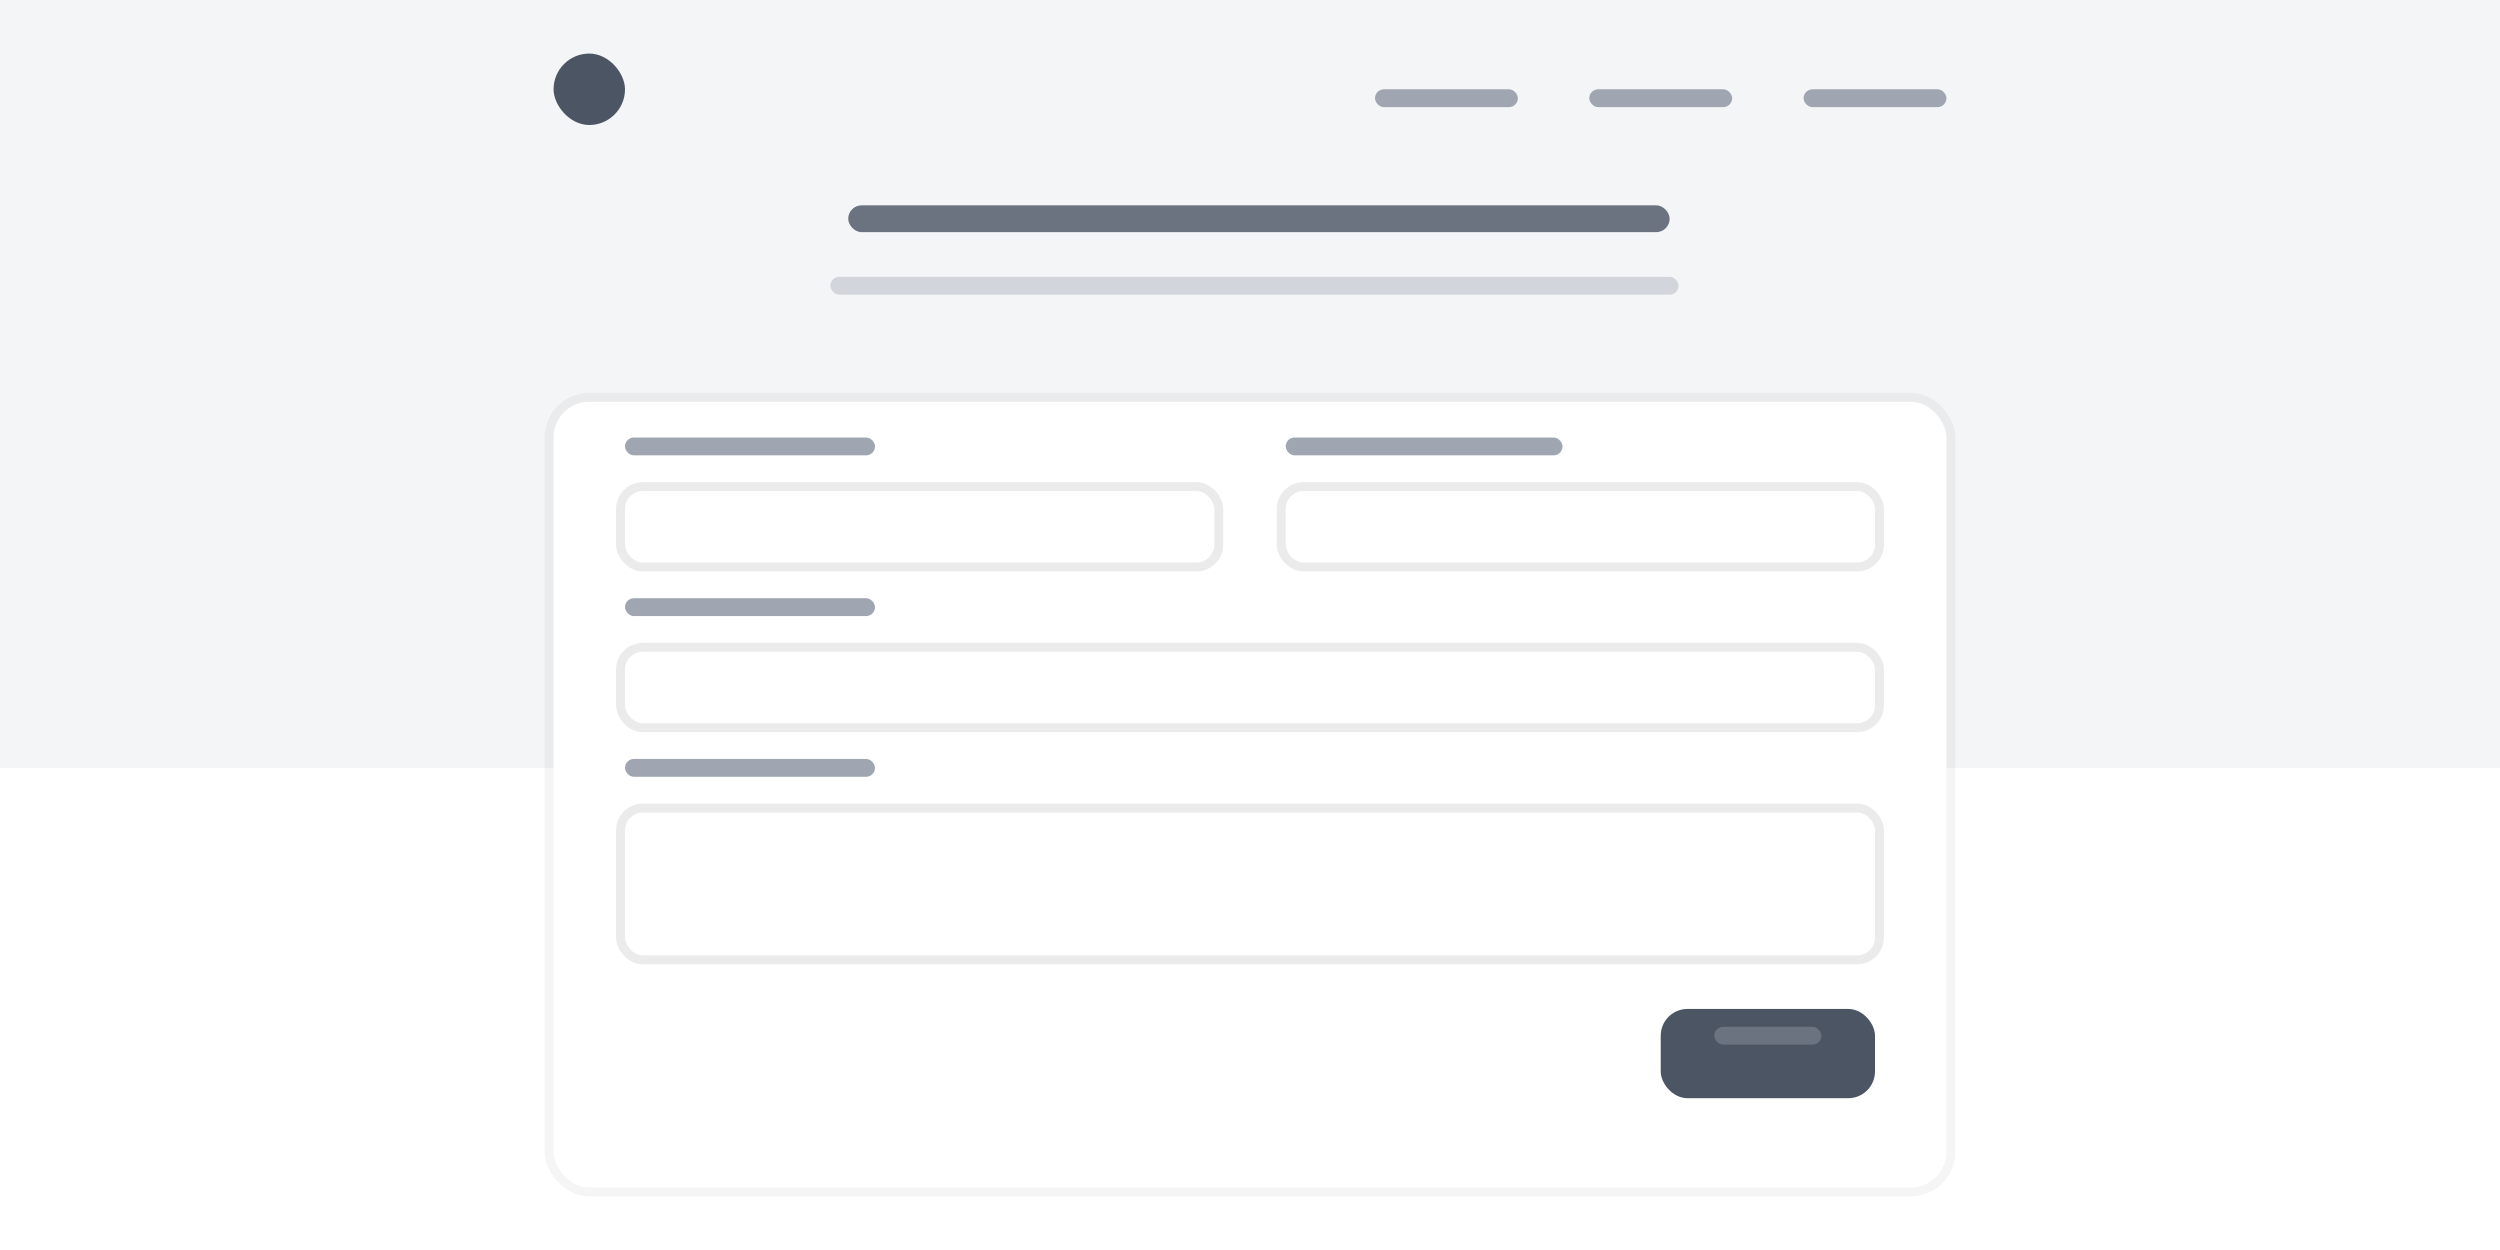 <svg width="280" height="140" viewBox="0 0 280 140" fill="none" xmlns="http://www.w3.org/2000/svg">
<rect width="280" height="140" fill="white"/>
<rect width="280" height="140" fill="white"/>
<path d="M0 0H280V86H0V0Z" fill="#F4F5F7"/>
<rect x="62" y="6" width="8" height="8" rx="4" fill="#4B5563"/>
<rect x="202" y="10" width="16" height="2" rx="1" fill="#9FA6B2"/>
<rect x="178" y="10" width="16" height="2" rx="1" fill="#9FA6B2"/>
<rect x="154" y="10" width="16" height="2" rx="1" fill="#9FA6B2"/>
<rect x="95" y="23" width="92" height="3" rx="1.5" fill="#6B7280"/>
<rect x="93" y="31" width="95" height="2" rx="1" fill="#D2D6DC"/>
<g filter="url(#filter0_dd)">
<rect x="62" y="41" width="156" height="88" rx="4" fill="white"/>
<rect x="61.5" y="40.5" width="157" height="89" rx="4.5" stroke="black" stroke-opacity="0.04"/>
</g>
<g filter="url(#filter1_dd)">
<rect x="186" y="111" width="24" height="10" rx="3" fill="#4B5563"/>
</g>
<rect x="192" y="115" width="12" height="2" rx="1" fill="#6B7280"/>
<rect x="70" y="49" width="28" height="2" rx="1" fill="#9FA6B2"/>
<g filter="url(#filter2_d)">
<rect x="70" y="54" width="66" height="8" rx="2" fill="white"/>
<rect x="69.5" y="53.5" width="67" height="9" rx="2.5" stroke="black" stroke-opacity="0.08"/>
</g>
<rect x="70" y="67" width="28" height="2" rx="1" fill="#9FA6B2"/>
<g filter="url(#filter3_d)">
<rect x="70" y="72" width="140" height="8" rx="2" fill="white"/>
<rect x="69.5" y="71.5" width="141" height="9" rx="2.5" stroke="black" stroke-opacity="0.08"/>
</g>
<rect x="70" y="85" width="28" height="2" rx="1" fill="#9FA6B2"/>
<g filter="url(#filter4_d)">
<rect x="70" y="90" width="140" height="16" rx="2" fill="white"/>
<rect x="69.5" y="89.5" width="141" height="17" rx="2.5" stroke="black" stroke-opacity="0.08"/>
</g>
<rect x="144" y="49" width="31" height="2" rx="1" fill="#9FA6B2"/>
<g filter="url(#filter5_d)">
<rect x="144" y="54" width="66" height="8" rx="2" fill="white"/>
<rect x="143.5" y="53.5" width="67" height="9" rx="2.5" stroke="black" stroke-opacity="0.08"/>
</g>
<defs>
<filter id="filter0_dd" x="56" y="38" width="168" height="100" filterUnits="userSpaceOnUse" color-interpolation-filters="sRGB">
<feFlood flood-opacity="0" result="BackgroundImageFix"/>
<feColorMatrix in="SourceAlpha" type="matrix" values="0 0 0 0 0 0 0 0 0 0 0 0 0 0 0 0 0 0 127 0"/>
<feOffset dy="3"/>
<feGaussianBlur stdDeviation="2.5"/>
<feColorMatrix type="matrix" values="0 0 0 0 0 0 0 0 0 0 0 0 0 0 0 0 0 0 0.04 0"/>
<feBlend mode="normal" in2="BackgroundImageFix" result="effect1_dropShadow"/>
<feColorMatrix in="SourceAlpha" type="matrix" values="0 0 0 0 0 0 0 0 0 0 0 0 0 0 0 0 0 0 127 0"/>
<feOffset dy="1"/>
<feGaussianBlur stdDeviation="1"/>
<feColorMatrix type="matrix" values="0 0 0 0 0 0 0 0 0 0 0 0 0 0 0 0 0 0 0.03 0"/>
<feBlend mode="normal" in2="effect1_dropShadow" result="effect2_dropShadow"/>
<feBlend mode="normal" in="SourceGraphic" in2="effect2_dropShadow" result="shape"/>
</filter>
<filter id="filter1_dd" x="183" y="109" width="30" height="16" filterUnits="userSpaceOnUse" color-interpolation-filters="sRGB">
<feFlood flood-opacity="0" result="BackgroundImageFix"/>
<feColorMatrix in="SourceAlpha" type="matrix" values="0 0 0 0 0 0 0 0 0 0 0 0 0 0 0 0 0 0 127 0"/>
<feOffset dy="1"/>
<feGaussianBlur stdDeviation="1"/>
<feColorMatrix type="matrix" values="0 0 0 0 0 0 0 0 0 0 0 0 0 0 0 0 0 0 0.06 0"/>
<feBlend mode="normal" in2="BackgroundImageFix" result="effect1_dropShadow"/>
<feColorMatrix in="SourceAlpha" type="matrix" values="0 0 0 0 0 0 0 0 0 0 0 0 0 0 0 0 0 0 127 0"/>
<feOffset dy="1"/>
<feGaussianBlur stdDeviation="1.5"/>
<feColorMatrix type="matrix" values="0 0 0 0 0 0 0 0 0 0 0 0 0 0 0 0 0 0 0.1 0"/>
<feBlend mode="normal" in2="effect1_dropShadow" result="effect2_dropShadow"/>
<feBlend mode="normal" in="SourceGraphic" in2="effect2_dropShadow" result="shape"/>
</filter>
<filter id="filter2_d" x="67" y="52" width="72" height="14" filterUnits="userSpaceOnUse" color-interpolation-filters="sRGB">
<feFlood flood-opacity="0" result="BackgroundImageFix"/>
<feColorMatrix in="SourceAlpha" type="matrix" values="0 0 0 0 0 0 0 0 0 0 0 0 0 0 0 0 0 0 127 0"/>
<feOffset dy="1"/>
<feGaussianBlur stdDeviation="1"/>
<feColorMatrix type="matrix" values="0 0 0 0 0 0 0 0 0 0 0 0 0 0 0 0 0 0 0.04 0"/>
<feBlend mode="normal" in2="BackgroundImageFix" result="effect1_dropShadow"/>
<feBlend mode="normal" in="SourceGraphic" in2="effect1_dropShadow" result="shape"/>
</filter>
<filter id="filter3_d" x="67" y="70" width="146" height="14" filterUnits="userSpaceOnUse" color-interpolation-filters="sRGB">
<feFlood flood-opacity="0" result="BackgroundImageFix"/>
<feColorMatrix in="SourceAlpha" type="matrix" values="0 0 0 0 0 0 0 0 0 0 0 0 0 0 0 0 0 0 127 0"/>
<feOffset dy="1"/>
<feGaussianBlur stdDeviation="1"/>
<feColorMatrix type="matrix" values="0 0 0 0 0 0 0 0 0 0 0 0 0 0 0 0 0 0 0.04 0"/>
<feBlend mode="normal" in2="BackgroundImageFix" result="effect1_dropShadow"/>
<feBlend mode="normal" in="SourceGraphic" in2="effect1_dropShadow" result="shape"/>
</filter>
<filter id="filter4_d" x="67" y="88" width="146" height="22" filterUnits="userSpaceOnUse" color-interpolation-filters="sRGB">
<feFlood flood-opacity="0" result="BackgroundImageFix"/>
<feColorMatrix in="SourceAlpha" type="matrix" values="0 0 0 0 0 0 0 0 0 0 0 0 0 0 0 0 0 0 127 0"/>
<feOffset dy="1"/>
<feGaussianBlur stdDeviation="1"/>
<feColorMatrix type="matrix" values="0 0 0 0 0 0 0 0 0 0 0 0 0 0 0 0 0 0 0.04 0"/>
<feBlend mode="normal" in2="BackgroundImageFix" result="effect1_dropShadow"/>
<feBlend mode="normal" in="SourceGraphic" in2="effect1_dropShadow" result="shape"/>
</filter>
<filter id="filter5_d" x="141" y="52" width="72" height="14" filterUnits="userSpaceOnUse" color-interpolation-filters="sRGB">
<feFlood flood-opacity="0" result="BackgroundImageFix"/>
<feColorMatrix in="SourceAlpha" type="matrix" values="0 0 0 0 0 0 0 0 0 0 0 0 0 0 0 0 0 0 127 0"/>
<feOffset dy="1"/>
<feGaussianBlur stdDeviation="1"/>
<feColorMatrix type="matrix" values="0 0 0 0 0 0 0 0 0 0 0 0 0 0 0 0 0 0 0.04 0"/>
<feBlend mode="normal" in2="BackgroundImageFix" result="effect1_dropShadow"/>
<feBlend mode="normal" in="SourceGraphic" in2="effect1_dropShadow" result="shape"/>
</filter>
</defs>
</svg>
